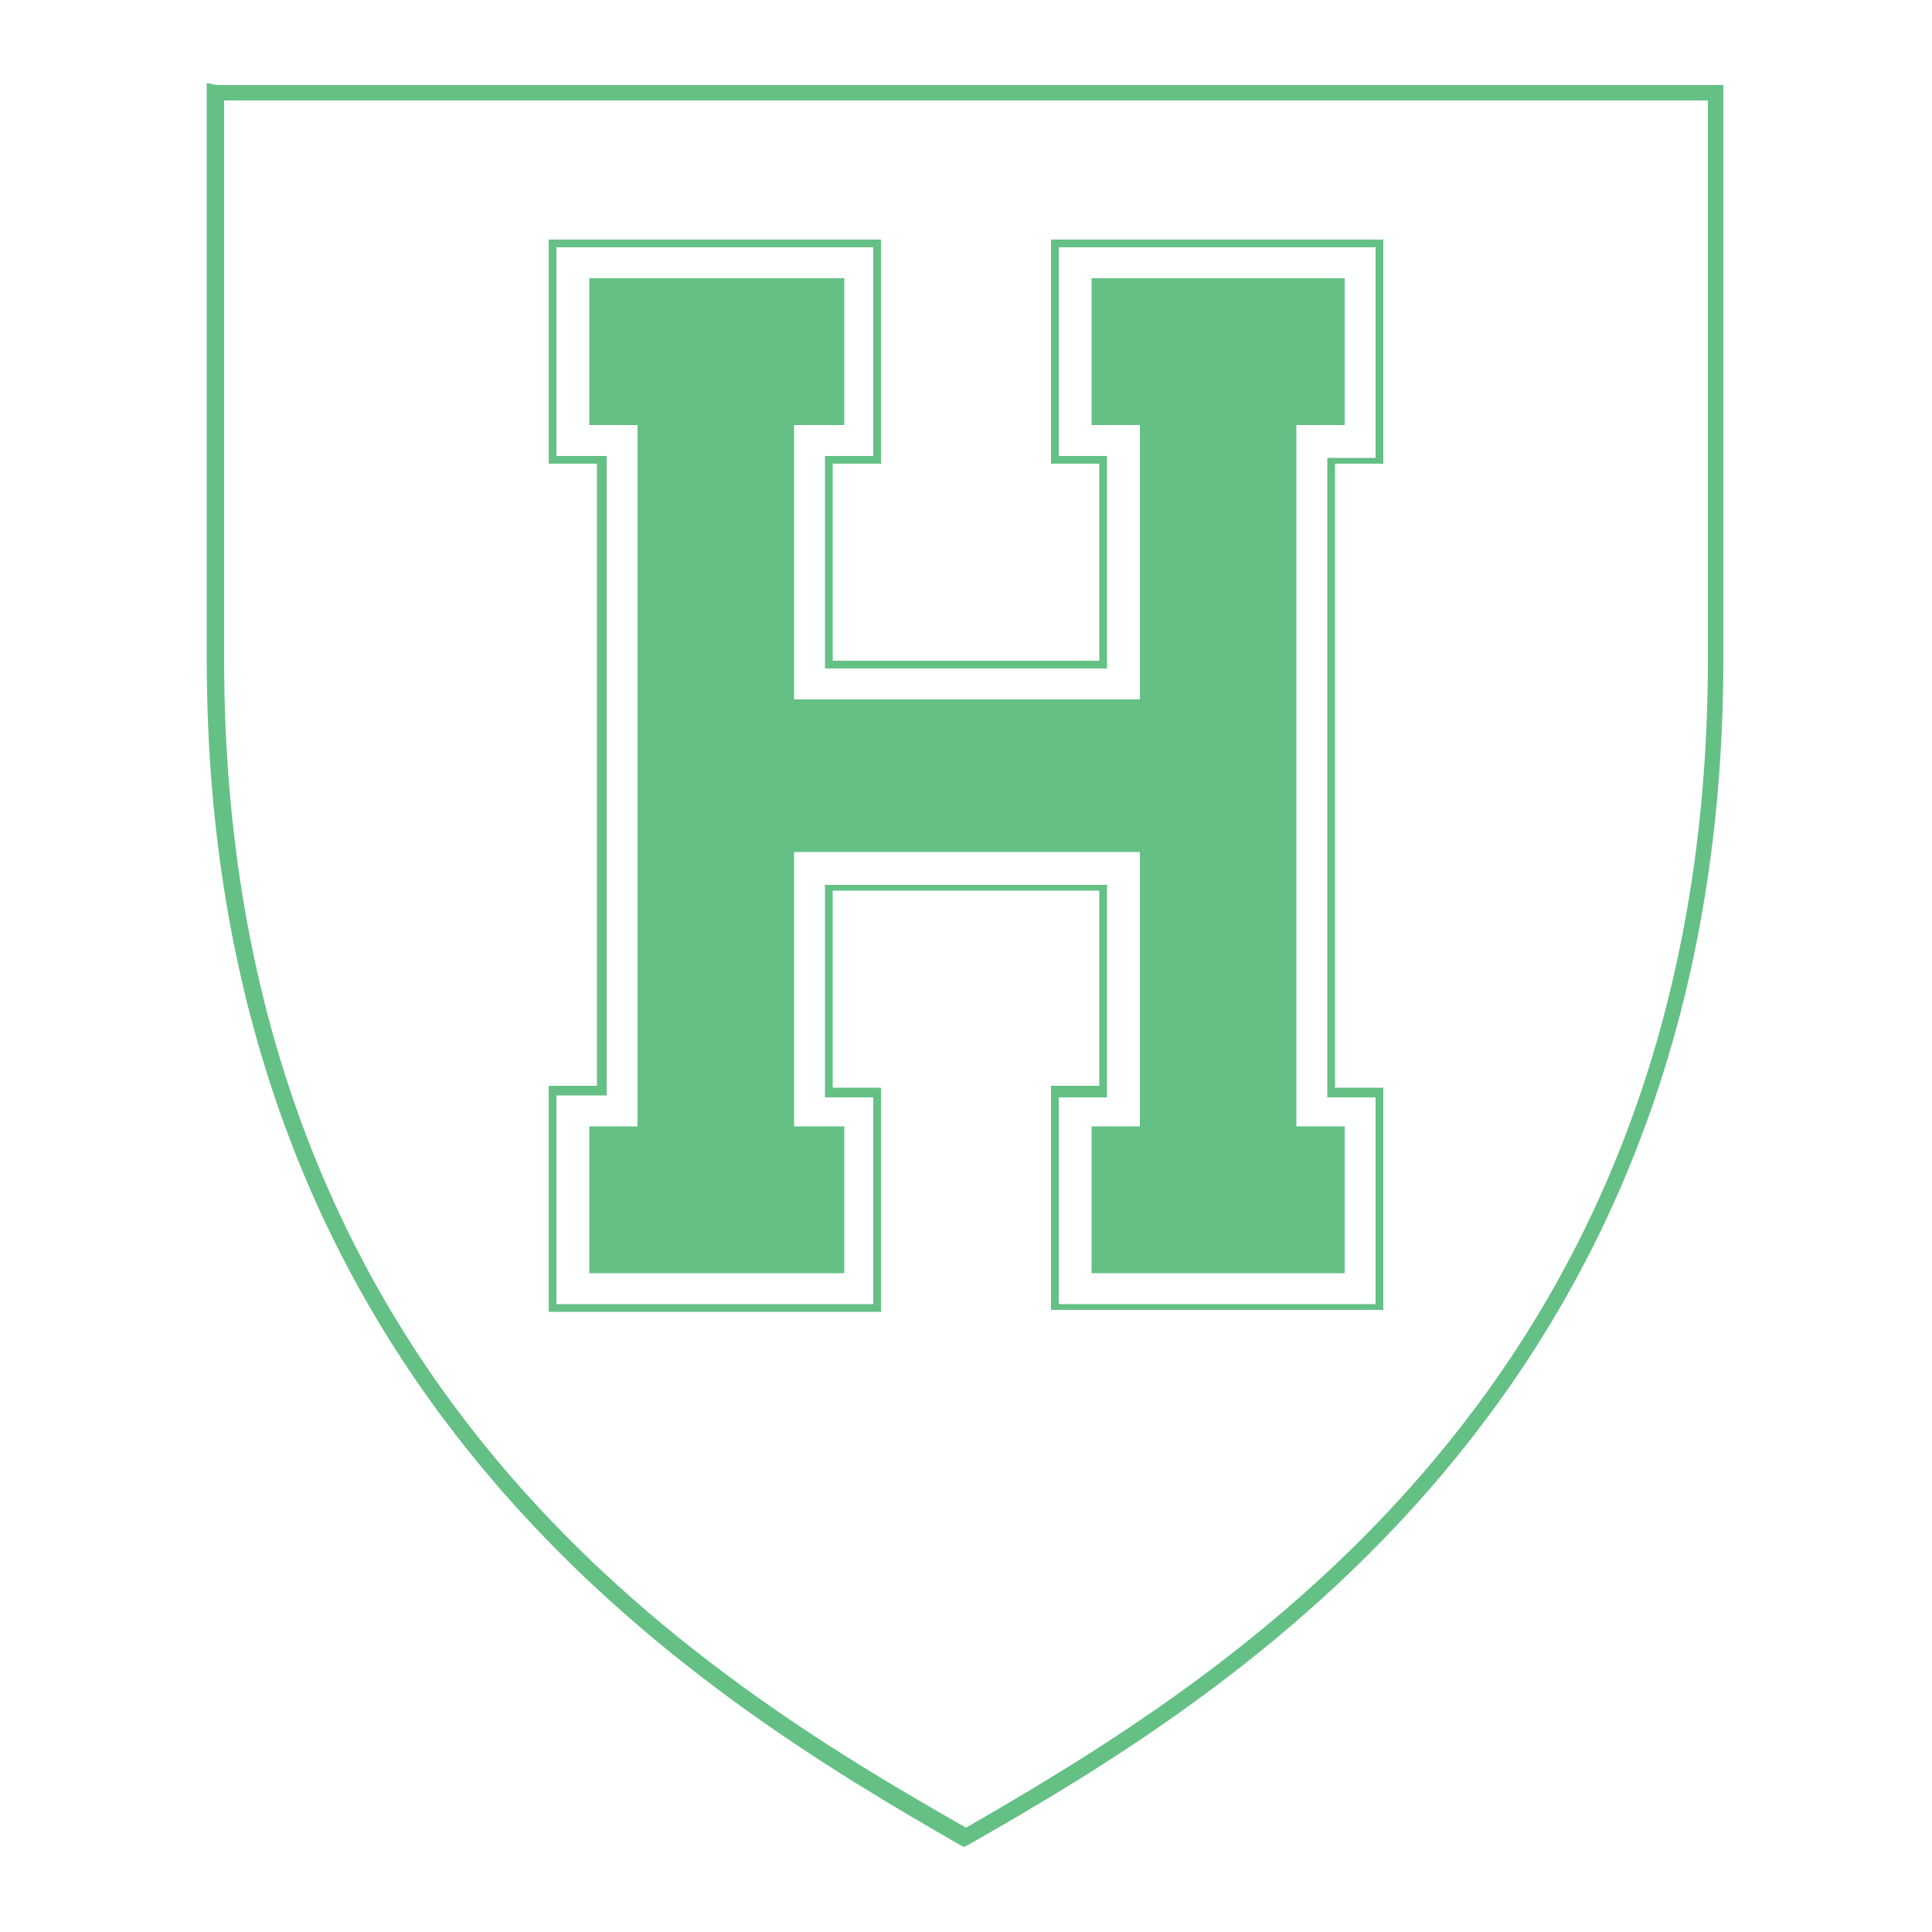 <?xml version="1.0" encoding="utf-8"?>
<!-- Generator: Adobe Illustrator 22.1.0, SVG Export Plug-In . SVG Version: 6.00 Build 0)  -->
<svg version="1.1" id="Layer_1" xmlns="http://www.w3.org/2000/svg" xmlns:xlink="http://www.w3.org/1999/xlink" x="0px" y="0px"
	 viewBox="0 0 100 100" style="enable-background:new 0 0 100 100;" xml:space="preserve">
<style type="text/css">
	.st0{fill:#65C086;}
	.st1{fill:none;stroke:#65C086;stroke-miterlimit:10;}
	.st2{enable-background:new    ;}
</style>
<g>
	<g>
		<g>
			<path class="st0" d="M30.5,14.4V22H33v36.3h-2.5v7.6h13.2v-7.6h-2.6V44.1H59v14.2h-2.5v7.6h13.1v-7.6h-2.5V22h2.5v-7.6H56.5V22
				H59v14.2H41.1V22h2.6v-7.6C43.6,14.4,30.5,14.4,30.5,14.4z"/>
		</g>
	</g>
	<g>
		<g>
			<path class="st0" d="M71.6,67.8H54.4V56.2h2.5V46.1H43.1v10.2h2.5v11.6H28.4V56.2h2.5V24h-2.5V12.4h17.2V24h-2.5v10.2h13.8V24
				h-2.5V12.4h17.2V24h-2.5v32.3h2.5V67.8z M54.8,67.5h16.4V56.8h-2.5V23.7h2.5V12.8H54.8v10.8h2.5v11H42.7v-11h2.5V12.8H28.8v10.8
				h2.6v33.1h-2.6v10.8h16.4V56.8h-2.5v-11h14.6v11h-2.5V67.5z"/>
		</g>
	</g>
	<g>
		<g>
			<g>
				<path class="st0" d="M10.7,4.3v0.4v29.4c0,38.2,25.6,53.7,39,61.4l0.2,0.1l0.2-0.1c13.5-7.7,39.1-23.2,39.1-61.4V4.8V4.4h-0.5
					H50H11.2L10.7,4.3L10.7,4.3z M11.6,5.2H50h38.4v28.9c0,37.6-24.9,52.7-38.4,60.5c-13.5-7.7-38.4-22.8-38.4-60.5V5.2L11.6,5.2z"
					/>
			</g>
		</g>
	</g>
</g>
</svg>
